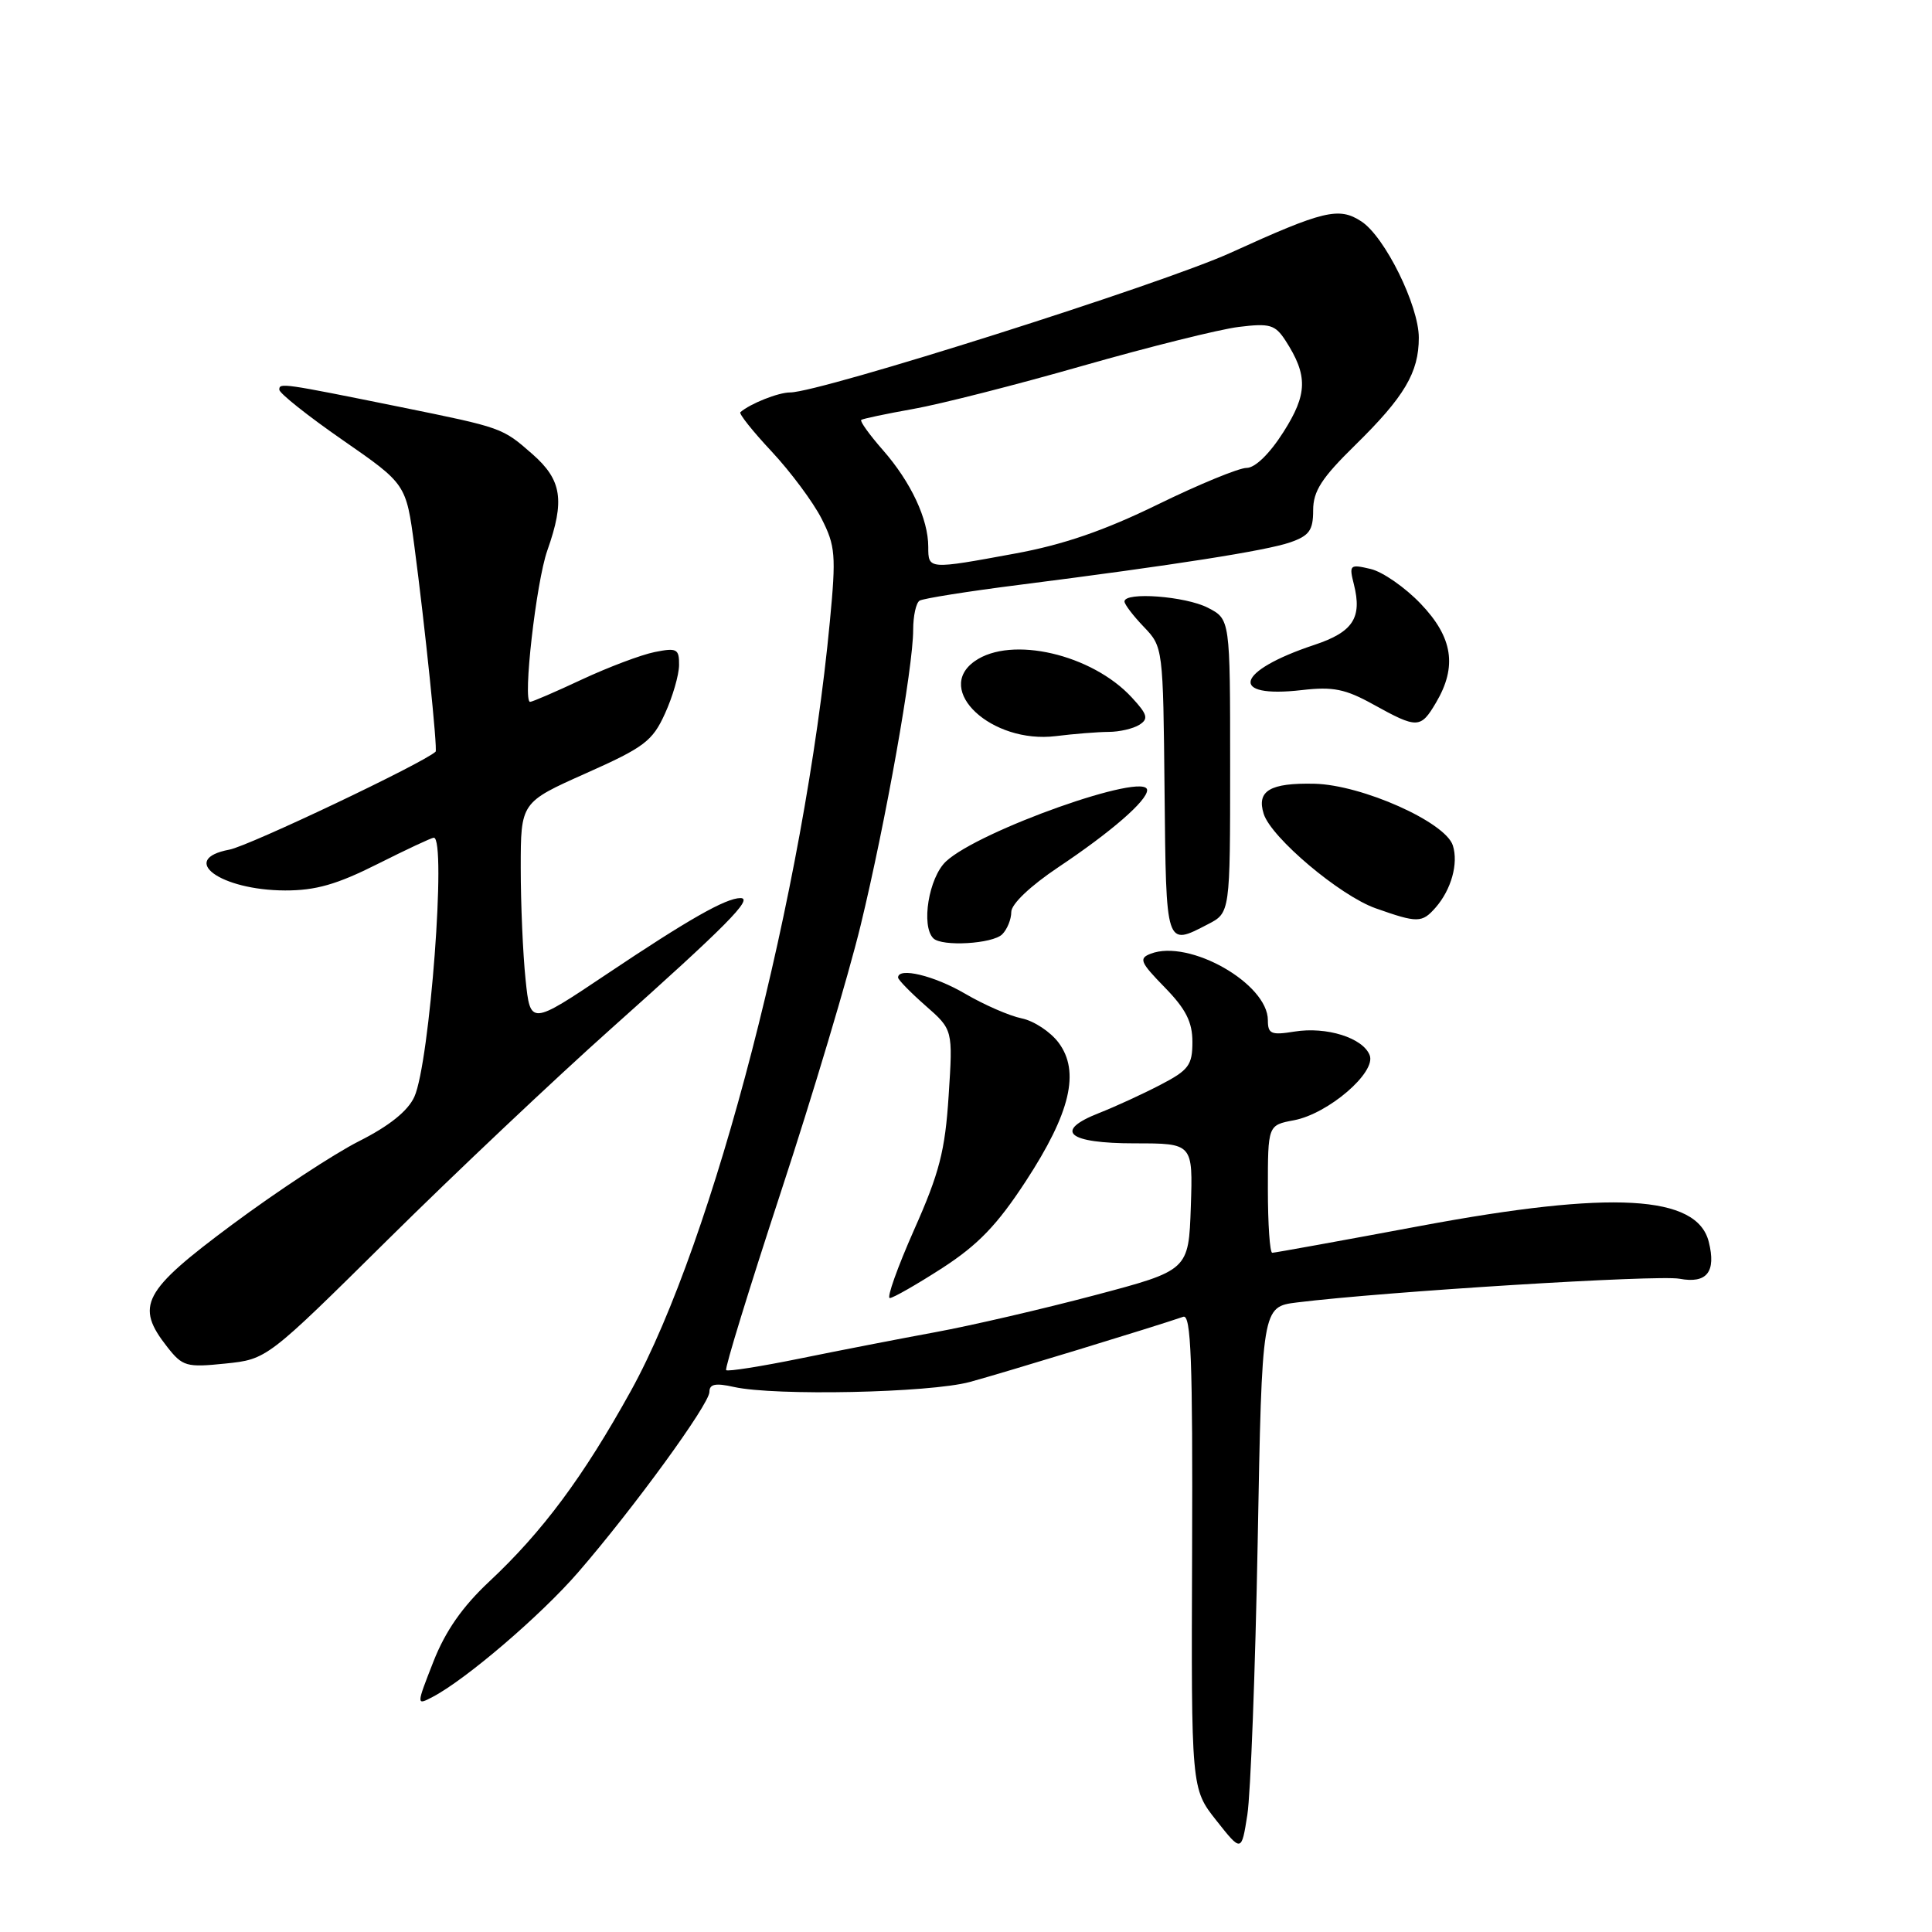 <?xml version="1.0" encoding="UTF-8" standalone="no"?>
<!DOCTYPE svg PUBLIC "-//W3C//DTD SVG 1.1//EN" "http://www.w3.org/Graphics/SVG/1.1/DTD/svg11.dtd" >
<svg xmlns="http://www.w3.org/2000/svg" xmlns:xlink="http://www.w3.org/1999/xlink" version="1.1" viewBox="0 0 256 256">
 <g >
 <path fill="currentColor"
d=" M 166.65 204.33 C 167.22 173.16 167.22 173.16 171.86 172.58 C 183.53 171.14 219.64 168.90 222.54 169.44 C 226.17 170.12 227.42 168.54 226.42 164.55 C 224.87 158.34 213.58 157.71 188.33 162.42 C 177.79 164.39 168.90 166.00 168.58 166.00 C 168.26 166.00 168.00 162.20 168.00 157.55 C 168.00 149.09 168.00 149.09 171.45 148.44 C 175.99 147.59 182.38 142.10 181.49 139.82 C 180.60 137.52 175.77 136.00 171.52 136.69 C 168.44 137.19 168.00 137.00 168.00 135.19 C 168.00 130.33 157.58 124.41 152.48 126.37 C 150.87 126.99 151.07 127.49 154.33 130.83 C 157.13 133.70 158.00 135.41 158.00 138.06 C 158.00 141.14 157.51 141.80 153.75 143.75 C 151.41 144.97 147.77 146.64 145.66 147.47 C 139.54 149.87 141.45 151.50 150.37 151.50 C 158.07 151.50 158.07 151.50 157.79 159.91 C 157.50 168.33 157.50 168.33 145.00 171.64 C 138.12 173.46 128.68 175.65 124.00 176.51 C 119.33 177.37 111.25 178.94 106.05 180.00 C 100.85 181.06 96.42 181.76 96.22 181.55 C 96.01 181.34 99.28 170.73 103.47 157.95 C 107.67 145.18 112.42 129.28 114.04 122.61 C 117.37 108.86 121.00 88.44 121.00 83.46 C 121.00 81.62 121.38 79.88 121.85 79.59 C 122.32 79.30 128.29 78.35 135.10 77.49 C 155.60 74.88 167.78 72.97 170.97 71.86 C 173.49 70.98 174.00 70.27 174.00 67.62 C 174.00 65.07 175.12 63.34 179.58 58.97 C 186.09 52.58 188.00 49.36 188.00 44.75 C 188.00 40.49 183.50 31.37 180.39 29.34 C 177.42 27.39 175.39 27.88 163.07 33.49 C 154.05 37.61 108.66 52.00 104.70 52.00 C 103.13 52.00 99.41 53.48 98.10 54.62 C 97.88 54.81 99.75 57.16 102.26 59.84 C 104.76 62.52 107.73 66.51 108.85 68.70 C 110.70 72.33 110.80 73.55 109.96 82.36 C 106.59 117.99 94.58 164.43 83.60 184.29 C 77.29 195.69 71.90 202.95 64.80 209.59 C 61.27 212.90 59.02 216.12 57.43 220.17 C 55.15 225.99 55.15 225.99 57.33 224.85 C 61.74 222.54 71.66 214.05 76.59 208.36 C 83.93 199.89 94.00 186.06 94.00 184.44 C 94.00 183.39 94.80 183.23 97.25 183.78 C 102.69 184.99 123.16 184.56 128.50 183.12 C 132.78 181.96 152.93 175.81 156.79 174.48 C 157.82 174.12 158.05 180.26 157.96 205.52 C 157.84 237.01 157.84 237.01 161.17 241.22 C 164.50 245.43 164.50 245.43 165.28 240.47 C 165.71 237.73 166.33 221.47 166.65 204.33 Z  M 51.44 164.21 C 60.27 155.47 73.58 142.90 81.00 136.28 C 96.23 122.69 99.89 119.00 98.12 119.00 C 96.18 119.00 91.24 121.81 80.39 129.08 C 70.27 135.86 70.27 135.86 69.64 129.78 C 69.29 126.44 69.00 119.79 69.00 115.01 C 69.00 106.32 69.00 106.32 77.63 102.47 C 85.36 99.03 86.46 98.20 88.11 94.56 C 89.13 92.33 89.97 89.43 89.98 88.12 C 90.00 85.98 89.69 85.81 86.75 86.40 C 84.96 86.76 80.64 88.39 77.14 90.02 C 73.64 91.66 70.54 93.00 70.24 93.00 C 69.24 93.00 71.04 77.15 72.52 72.95 C 74.87 66.30 74.45 63.61 70.57 60.19 C 66.54 56.66 66.61 56.69 53.00 53.92 C 37.38 50.76 37.00 50.70 37.01 51.64 C 37.02 52.11 40.80 55.12 45.42 58.32 C 53.81 64.14 53.81 64.14 54.90 72.32 C 56.31 82.95 58.00 99.33 57.72 99.60 C 56.11 101.11 32.98 112.10 30.40 112.58 C 23.59 113.86 29.19 117.96 37.77 117.99 C 41.83 118.00 44.65 117.19 50.00 114.50 C 53.82 112.58 57.19 111.00 57.48 111.00 C 59.19 111.00 56.95 140.84 54.90 145.34 C 54.04 147.22 51.57 149.20 47.56 151.22 C 44.24 152.90 36.68 157.87 30.76 162.27 C 18.89 171.09 17.87 173.02 22.17 178.49 C 24.19 181.06 24.71 181.21 29.85 180.68 C 35.37 180.11 35.37 180.11 51.44 164.21 Z  M 124.86 168.02 C 129.61 164.94 132.14 162.31 135.92 156.52 C 141.84 147.46 143.13 141.99 140.27 138.16 C 139.19 136.72 137.00 135.27 135.38 134.94 C 133.76 134.61 130.39 133.14 127.88 131.67 C 123.80 129.28 119.00 128.12 119.00 129.53 C 119.00 129.82 120.64 131.50 122.63 133.25 C 126.27 136.44 126.27 136.44 125.70 145.18 C 125.23 152.49 124.48 155.41 121.12 162.96 C 118.92 167.93 117.47 172.00 117.90 172.00 C 118.33 172.00 121.46 170.21 124.86 168.02 Z  M 132.80 123.80 C 133.46 123.14 134.00 121.81 134.00 120.84 C 134.00 119.79 136.53 117.39 140.25 114.90 C 147.24 110.23 152.00 106.09 152.00 104.70 C 152.00 102.16 129.68 110.07 125.34 114.15 C 123.07 116.29 122.02 122.68 123.67 124.33 C 124.80 125.46 131.53 125.07 132.80 123.80 Z  M 160.05 122.47 C 163.00 120.95 163.00 120.95 163.00 101.50 C 163.00 82.05 163.00 82.05 160.05 80.53 C 157.09 79.00 149.00 78.39 149.00 79.70 C 149.00 80.08 150.15 81.59 151.56 83.06 C 154.11 85.72 154.12 85.82 154.31 104.86 C 154.52 125.61 154.44 125.38 160.05 122.47 Z  M 190.23 120.25 C 192.30 117.88 193.27 114.42 192.51 112.03 C 191.53 108.93 180.47 104.00 174.18 103.85 C 168.27 103.72 166.48 104.79 167.45 107.85 C 168.46 111.01 177.54 118.67 182.27 120.35 C 187.84 122.32 188.42 122.31 190.23 120.25 Z  M 146.89 96.98 C 148.33 96.98 150.16 96.55 150.97 96.04 C 152.21 95.25 152.06 94.68 149.97 92.42 C 144.69 86.69 134.00 84.21 129.17 87.60 C 123.70 91.43 131.41 98.58 139.89 97.54 C 142.30 97.24 145.45 96.99 146.89 96.98 Z  M 190.28 93.10 C 193.11 88.32 192.51 84.45 188.25 80.00 C 186.19 77.84 183.20 75.76 181.61 75.39 C 178.85 74.74 178.74 74.84 179.40 77.44 C 180.51 81.87 179.28 83.75 174.16 85.45 C 163.71 88.92 162.70 92.57 172.50 91.44 C 176.64 90.96 178.27 91.29 182.00 93.36 C 187.80 96.57 188.24 96.56 190.28 93.10 Z  M 123.00 72.47 C 123.00 68.77 120.70 63.87 116.99 59.64 C 115.20 57.60 113.91 55.80 114.12 55.64 C 114.33 55.48 117.42 54.83 121.00 54.19 C 124.58 53.56 134.70 50.98 143.50 48.46 C 152.30 45.95 161.59 43.63 164.14 43.32 C 168.26 42.81 168.96 43.02 170.33 45.12 C 173.32 49.75 173.27 52.21 170.06 57.25 C 168.23 60.13 166.31 62.00 165.18 62.00 C 164.16 62.00 158.86 64.18 153.40 66.85 C 146.34 70.30 140.89 72.18 134.49 73.35 C 122.99 75.47 123.00 75.47 123.00 72.47 Z "/>
</g>
</svg>